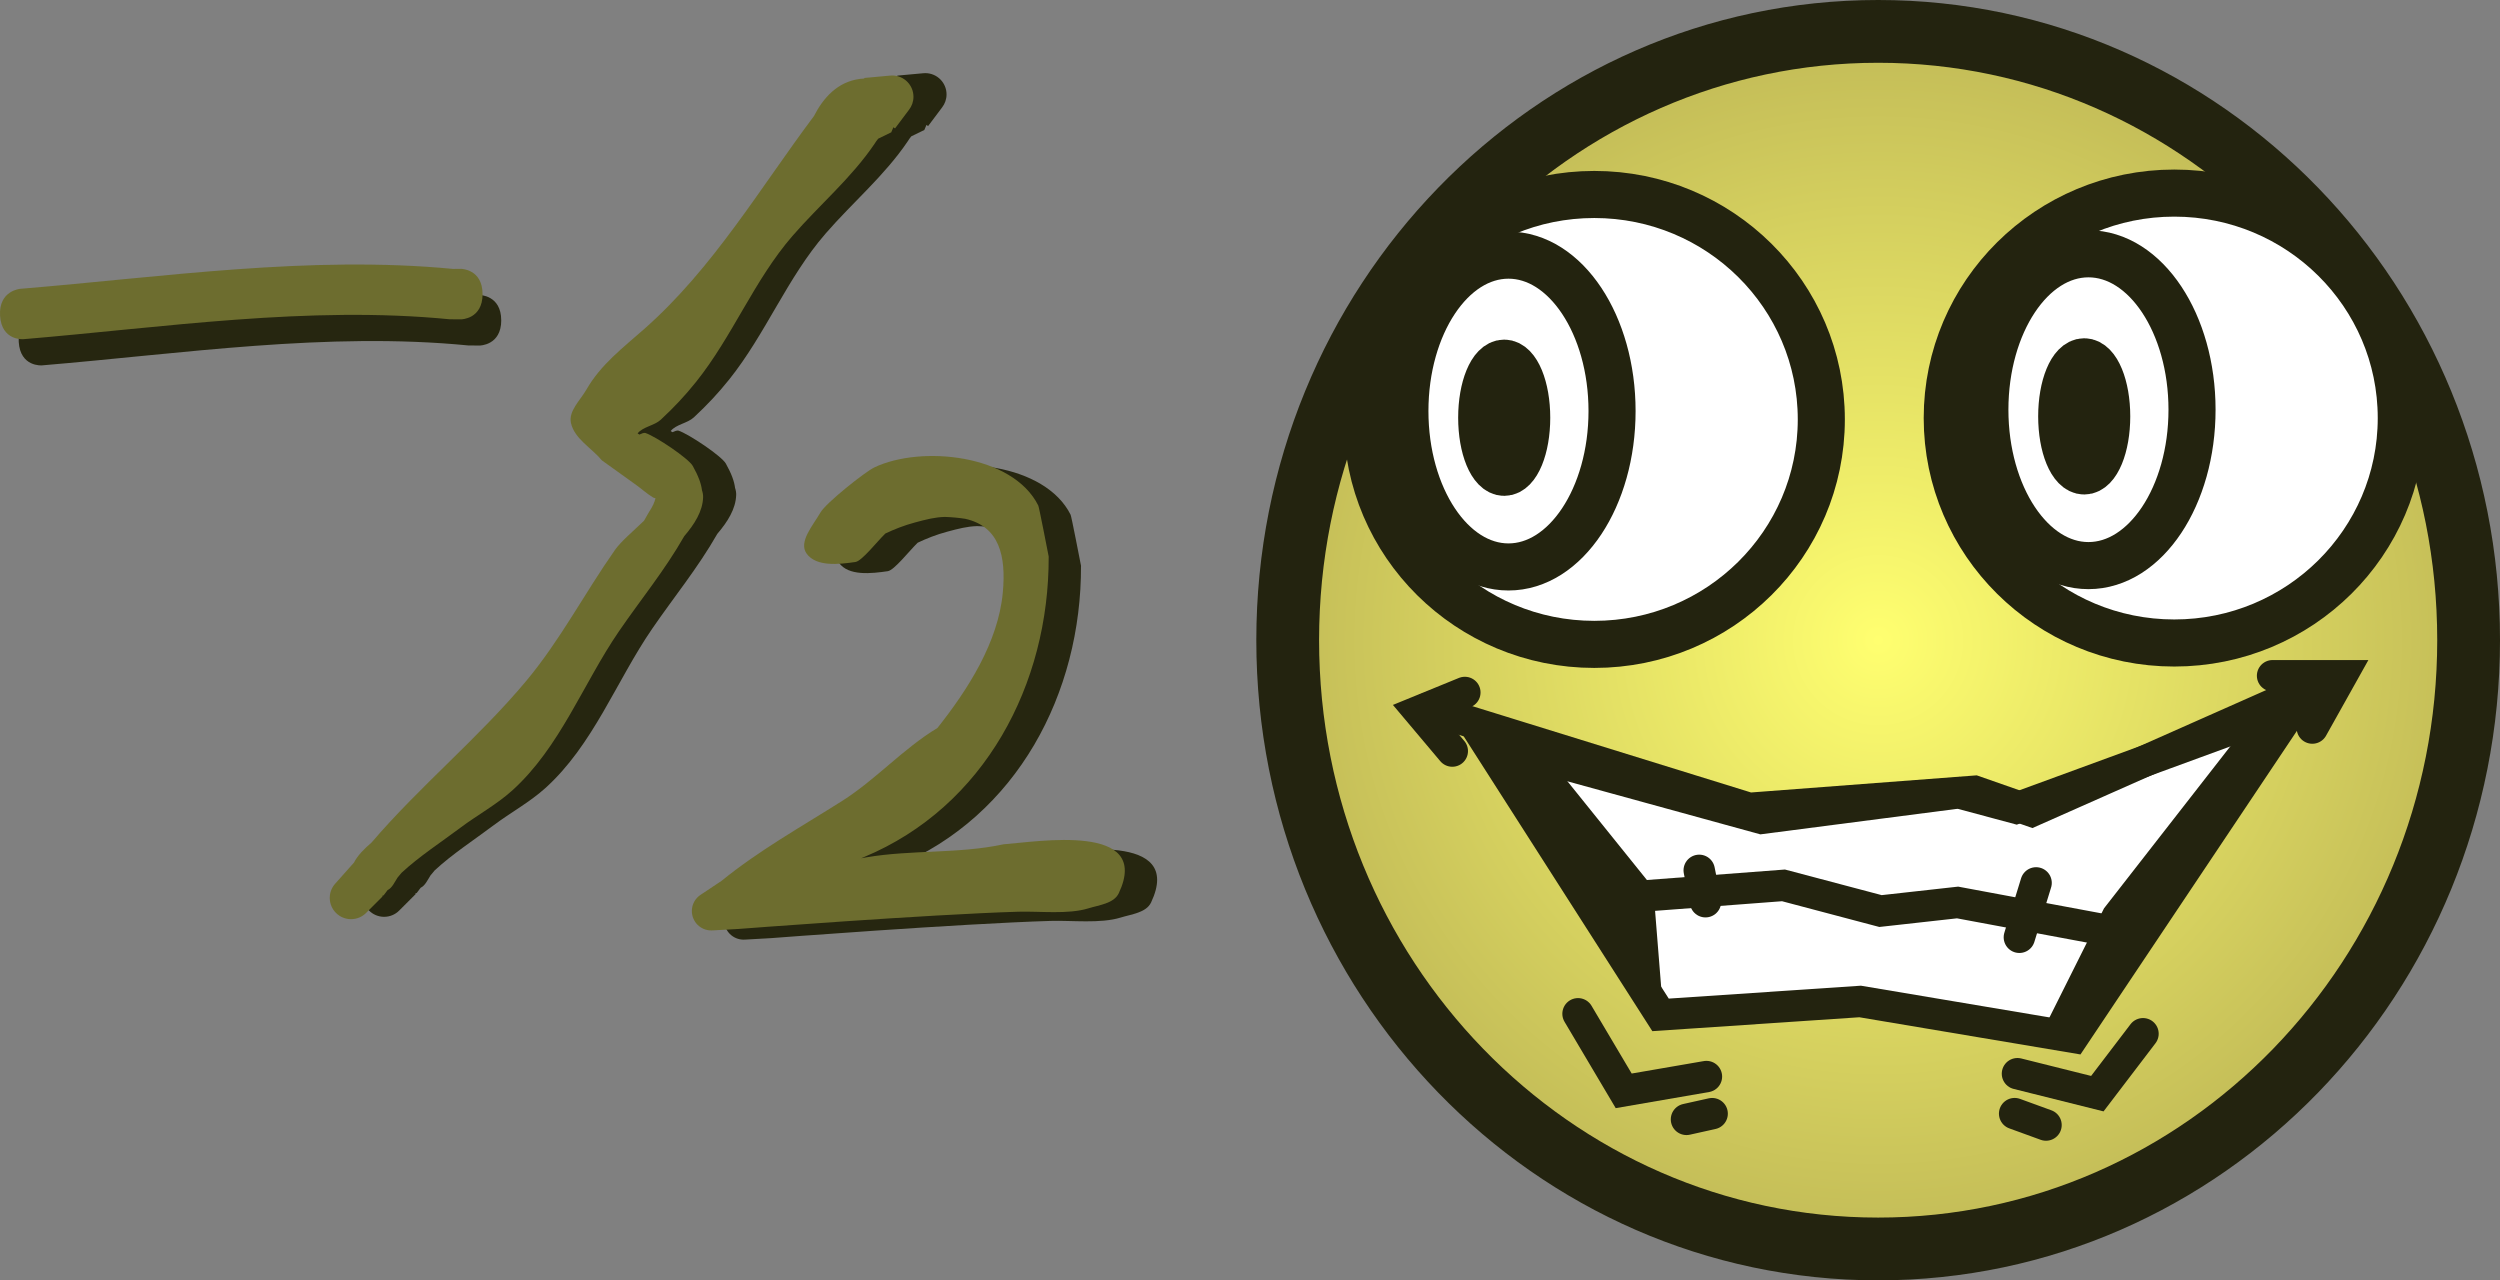 <svg viewBox="0,0,79.65,40.793" height="40.793" width="79.65" xmlns:xlink="http://www.w3.org/1999/xlink" xmlns="http://www.w3.org/2000/svg" version="1.1"><rect x="0" y="0" width="79.65" height="40.793" fill="#808080" stroke="none"/><defs><radialGradient id="color-1" gradientUnits="userSpaceOnUse" r="19.396" cy="180" cx="240"><stop stop-color="#ffff70" offset="0"></stop><stop stop-color="#c2bb57" offset="1"></stop></radialGradient></defs><g transform="translate(-180.163,-159.604)"><g style="mix-blend-mode: normal" stroke-dashoffset="0" stroke-dasharray="" stroke-miterlimit="10" stroke-linejoin="miter" fill-rule="nonzero" data-paper-data="{&quot;isPaintingLayer&quot;:true}"><path stroke-linecap="butt" stroke-width="2" stroke="#23230f" fill="url(#color-1)" d="M258.813,180c0,10.712 -8.423,19.396 -18.812,19.396c-10.39,0 -18.812,-8.684 -18.812,-19.396c0,-10.712 8.423,-19.396 18.812,-19.396c10.39,0 18.812,8.684 18.812,19.396z"></path><g stroke-linecap="butt" stroke-width="1.5" stroke="#23230f" data-paper-data="{&quot;index&quot;:null}"><g data-paper-data="{&quot;index&quot;:null}"><g fill="#ffffff"><path d="M238.19,172.967c0,3.958 -3.238,7.167 -7.233,7.167c-3.995,0 -7.233,-3.209 -7.233,-7.167c0,-3.958 3.238,-7.167 7.233,-7.167c3.995,0 7.233,3.209 7.233,7.167z"></path></g><path fill="none" d="M231.523,172.7c0,2.743 -1.477,4.967 -3.3,4.967c-1.823,0 -3.3,-2.224 -3.3,-4.967c0,-2.743 1.477,-4.967 3.3,-4.967c1.823,0 3.3,2.224 3.3,4.967z"></path><path fill="none" d="M228.804,172.913c0,0.961 -0.321,1.739 -0.717,1.739c-0.396,0 -0.717,-0.779 -0.717,-1.739c0,-0.961 0.321,-1.739 0.717,-1.739c0.396,0 0.717,0.779 0.717,1.739z"></path></g><g data-paper-data="{&quot;index&quot;:null}"><g fill="#ffffff"><path d="M256.668,172.923c0,3.958 -3.238,7.167 -7.233,7.167c-3.995,0 -7.233,-3.209 -7.233,-7.167c0,-3.958 3.238,-7.167 7.233,-7.167c3.995,0 7.233,3.209 7.233,7.167z"></path></g><path fill="none" d="M250.001,172.657c0,2.743 -1.477,4.967 -3.3,4.967c-1.823,0 -3.3,-2.224 -3.3,-4.967c0,-2.743 1.477,-4.967 3.3,-4.967c1.823,0 3.3,2.224 3.3,4.967z"></path><path fill="none" d="M247.283,172.87c0,0.961 -0.321,1.739 -0.717,1.739c-0.396,0 -0.717,-0.779 -0.717,-1.739c0,-0.961 0.321,-1.739 0.717,-1.739c0.396,0 0.717,0.779 0.717,1.739z"></path></g></g><g stroke-linecap="round" stroke-width="1" stroke="#23230f"><g><path fill="#ffffff" d="M246.211,192.652l-6.784,-1.141l-6.359,0.427l-5.546,-8.669l8.761,2.409l6.284,-0.815l1.827,0.491l8.872,-3.25z"></path><path fill="none" d="M254.53,181.176l-9.636,4.273l-1.818,-0.636l-7.182,0.545l-10.273,-3.182"></path><path fill="none" d="M230.985,188.267l6,-0.455l3.091,0.818l2.455,-0.273l5.364,1"></path><path fill="none" d="M252.439,183.085l-6.636,9.364l1.818,-3.636l4.182,-5.364"></path><path fill="none" d="M229.349,184.358l3,3.727l0.182,2.273l-4,-6.545"></path><path fill="none" d="M234.53,193.903l-2.636,0.455l-1.455,-2.455"></path><path fill="none" d="M248.439,192.539l-1.455,1.909l-2.545,-0.636"></path><path fill="none" d="M233.894,195.267l0.818,-0.182"></path><path fill="none" d="M245.349,195.448l-1,-0.364"></path></g><path fill="none" d="M245.033,187.733l-0.533,1.733"></path><path fill="none" d="M234.3,187.333l0.2,1"></path><path fill="none" d="M226.433,183.533l-1.067,-1.267l1.467,-0.6"></path><path fill="none" d="M252.567,181.133h2.2l-0.933,1.667"></path></g><g stroke-linecap="butt" stroke-width="0.5" stroke="none"><path fill="#262610" d="M209.4,176.895c-0.273,0.266 -0.747,0.877 -0.953,0.907c-0.521,0.076 -1.252,0.16 -1.557,-0.27c-0.265,-0.375 0.214,-0.906 0.441,-1.305c0.173,-0.304 1.418,-1.294 1.716,-1.437c1.496,-0.714 4.412,-0.417 5.226,1.214c0.027,0.055 0.305,1.491 0.331,1.624c0.014,4.065 -2.037,7.97 -5.879,9.573c-0.027,0.011 -0.06,0.025 -0.096,0.041c0.054,-0.01 0.108,-0.02 0.163,-0.03c1.446,-0.247 2.931,-0.106 4.375,-0.416c1.08,-0.079 4.735,-0.703 3.67,1.559c-0.154,0.328 -0.627,0.376 -0.973,0.483c-0.64,0.198 -1.561,0.086 -2.223,0.106c-2.899,0.087 -8.927,0.55 -8.927,0.55l-0.82,0.046c-0.013,0.001 -0.026,0.001 -0.04,0.001c-0.342,0 -0.619,-0.277 -0.619,-0.619c0,-0.218 0.113,-0.41 0.284,-0.52l0.662,-0.441c1.209,-0.981 2.524,-1.712 3.833,-2.54c1.085,-0.686 1.947,-1.669 3.045,-2.33c0.965,-1.217 1.936,-2.726 2.083,-4.311c0.109,-1.168 -0.106,-2.11 -1.197,-2.354c-0.21,-0.032 -0.432,-0.054 -0.656,-0.06c-0.314,0.01 -0.581,0.079 -0.949,0.178c-0.345,0.093 -0.649,0.213 -0.94,0.351z"></path><path fill="#6d6d2f" d="M208.37,176.602c-0.273,0.266 -0.747,0.877 -0.953,0.907c-0.521,0.076 -1.252,0.16 -1.557,-0.27c-0.265,-0.375 0.214,-0.906 0.441,-1.305c0.173,-0.304 1.418,-1.294 1.716,-1.437c1.496,-0.714 4.412,-0.417 5.226,1.214c0.027,0.055 0.305,1.491 0.331,1.624c0.014,4.065 -2.037,7.97 -5.879,9.573c-0.027,0.011 -0.06,0.025 -0.096,0.041c0.054,-0.01 0.108,-0.02 0.163,-0.03c1.446,-0.247 2.931,-0.106 4.375,-0.416c1.08,-0.079 4.735,-0.703 3.67,1.559c-0.154,0.328 -0.627,0.376 -0.973,0.483c-0.64,0.198 -1.561,0.086 -2.223,0.106c-2.899,0.087 -8.927,0.55 -8.927,0.55l-0.82,0.046c-0.013,0.001 -0.026,0.001 -0.04,0.001c-0.342,0 -0.619,-0.277 -0.619,-0.619c0,-0.218 0.113,-0.41 0.284,-0.52l0.662,-0.441c1.209,-0.981 2.524,-1.712 3.833,-2.54c1.085,-0.686 1.947,-1.669 3.045,-2.33c0.965,-1.217 1.936,-2.726 2.083,-4.311c0.109,-1.168 -0.106,-2.11 -1.197,-2.354c-0.21,-0.032 -0.432,-0.054 -0.656,-0.06c-0.314,0.01 -0.581,0.079 -0.949,0.178c-0.345,0.093 -0.649,0.213 -0.94,0.351z"></path></g><g stroke-linecap="butt" stroke-width="0.5" stroke="none"><path fill="#262610" d="M208.603,162.043c0.05,-0.007 0.1,-0.011 0.151,-0.012l-0.002,-0.018l0.82,-0.075c0.023,-0.002 0.046,-0.004 0.07,-0.004c0.374,0 0.678,0.303 0.678,0.678c0,0.155 -0.052,0.298 -0.14,0.412l-0.448,0.597l-0.051,-0.038l-0.069,0.162c-0.139,0.066 -0.278,0.133 -0.416,0.203c-0.042,0.052 -0.081,0.105 -0.115,0.162c-0.736,1.089 -1.754,1.943 -2.617,2.938c-1.217,1.402 -1.905,3.192 -3.07,4.648c-0.357,0.446 -0.701,0.81 -1.122,1.203c-0.208,0.194 -0.568,0.222 -0.741,0.438c0.019,0.012 0.038,0.024 0.058,0.037c0.065,-0.03 0.146,-0.065 0.191,-0.05c0.328,0.109 1.373,0.808 1.509,1.051c0.179,0.32 0.268,0.564 0.293,0.774c0.026,0.076 0.038,0.151 0.036,0.224c-0.014,0.448 -0.275,0.857 -0.601,1.239c-0.625,1.094 -1.373,2 -2.079,3.029c-1.139,1.659 -1.877,3.701 -3.405,5.076c-0.501,0.451 -1.102,0.775 -1.641,1.179c-0.609,0.457 -1.323,0.922 -1.881,1.44c-0.044,0.052 -0.087,0.104 -0.13,0.156c-0.096,0.149 -0.171,0.327 -0.315,0.396c-0.042,0.055 -0.084,0.111 -0.126,0.166l-0.049,0.019l0.016,0.016l-0.527,0.527c-0.123,0.123 -0.292,0.198 -0.479,0.198c-0.374,0 -0.678,-0.303 -0.678,-0.678c0,-0.174 0.065,-0.332 0.173,-0.452l0.599,-0.673c0.11,-0.22 0.325,-0.439 0.559,-0.638c1.528,-1.788 3.423,-3.344 4.93,-5.151c1.08,-1.294 1.864,-2.802 2.826,-4.172c0.194,-0.276 0.588,-0.603 0.925,-0.93c0.055,-0.093 0.109,-0.187 0.163,-0.283c0.114,-0.172 0.178,-0.316 0.203,-0.437c-0.029,-0.003 -0.055,-0.008 -0.074,-0.019c-0.191,-0.116 -0.358,-0.268 -0.539,-0.399c-0.363,-0.263 -0.728,-0.522 -1.092,-0.783c-0.329,-0.398 -0.877,-0.689 -0.988,-1.193c-0.084,-0.381 0.297,-0.724 0.491,-1.062c0.459,-0.803 1.169,-1.337 1.842,-1.932c2.199,-1.941 3.677,-4.473 5.409,-6.785c0.296,-0.583 0.756,-1.091 1.454,-1.182z"></path><path fill="#6d6d2f" d="M207.549,162.118c0.05,-0.007 0.1,-0.011 0.151,-0.012l-0.002,-0.018l0.82,-0.075c0.023,-0.002 0.046,-0.004 0.07,-0.004c0.374,0 0.678,0.303 0.678,0.678c0,0.155 -0.052,0.298 -0.14,0.412l-0.448,0.597l-0.051,-0.038l-0.069,0.162c-0.139,0.066 -0.278,0.133 -0.416,0.203c-0.042,0.052 -0.081,0.105 -0.115,0.162c-0.736,1.089 -1.754,1.943 -2.617,2.938c-1.217,1.402 -1.905,3.192 -3.07,4.648c-0.357,0.446 -0.701,0.81 -1.122,1.203c-0.208,0.194 -0.568,0.222 -0.741,0.438c0.019,0.012 0.038,0.024 0.058,0.037c0.065,-0.03 0.146,-0.065 0.191,-0.05c0.328,0.109 1.373,0.808 1.509,1.051c0.179,0.32 0.268,0.564 0.293,0.774c0.026,0.076 0.038,0.151 0.036,0.224c-0.014,0.448 -0.275,0.857 -0.601,1.239c-0.625,1.094 -1.373,2 -2.079,3.029c-1.139,1.659 -1.877,3.701 -3.405,5.076c-0.501,0.451 -1.102,0.775 -1.641,1.179c-0.609,0.457 -1.323,0.922 -1.881,1.44c-0.044,0.052 -0.087,0.104 -0.13,0.156c-0.096,0.149 -0.171,0.327 -0.315,0.396c-0.042,0.055 -0.084,0.111 -0.126,0.166l-0.049,0.019l0.016,0.016l-0.527,0.527c-0.123,0.123 -0.292,0.198 -0.479,0.198c-0.374,0 -0.678,-0.303 -0.678,-0.678c0,-0.174 0.065,-0.332 0.173,-0.452l0.599,-0.673c0.11,-0.22 0.325,-0.439 0.559,-0.638c1.528,-1.788 3.423,-3.344 4.93,-5.151c1.08,-1.294 1.864,-2.802 2.826,-4.172c0.194,-0.276 0.588,-0.603 0.925,-0.93c0.055,-0.093 0.109,-0.187 0.163,-0.283c0.114,-0.172 0.178,-0.316 0.203,-0.437c-0.029,-0.003 -0.055,-0.008 -0.074,-0.019c-0.191,-0.116 -0.358,-0.268 -0.539,-0.399c-0.363,-0.263 -0.728,-0.522 -1.092,-0.783c-0.329,-0.398 -0.877,-0.689 -0.988,-1.193c-0.084,-0.381 0.297,-0.724 0.491,-1.062c0.459,-0.803 1.169,-1.337 1.842,-1.932c2.199,-1.941 3.677,-4.473 5.409,-6.785c0.296,-0.583 0.756,-1.091 1.454,-1.182z"></path></g><g stroke-linecap="butt" stroke-width="0.5" stroke="none"><path fill="#262610" d="M196.133,169.808c0,0.805 -0.691,0.805 -0.691,0.805l-0.36,-0.003c-4.487,-0.44 -9.113,0.261 -13.583,0.635c0,0 -0.689,0.057 -0.739,-0.745c-0.049,-0.803 0.64,-0.86 0.64,-0.86c4.546,-0.375 9.233,-1.073 13.796,-0.634l0.245,-0.003c0,0 0.691,0 0.691,0.805z"></path><path fill="#6d6d2f" d="M195.538,168.974c0,0.805 -0.691,0.805 -0.691,0.805l-0.36,-0.003c-4.487,-0.44 -9.113,0.261 -13.583,0.635c0,0 -0.689,0.057 -0.739,-0.745c-0.049,-0.803 0.64,-0.86 0.64,-0.86c4.546,-0.375 9.233,-1.073 13.796,-0.634l0.245,-0.003c0,0 0.691,0 0.691,0.805z"></path></g></g></g></svg><!--rotationCenter:59.83737341201987:20.39632499999999-->